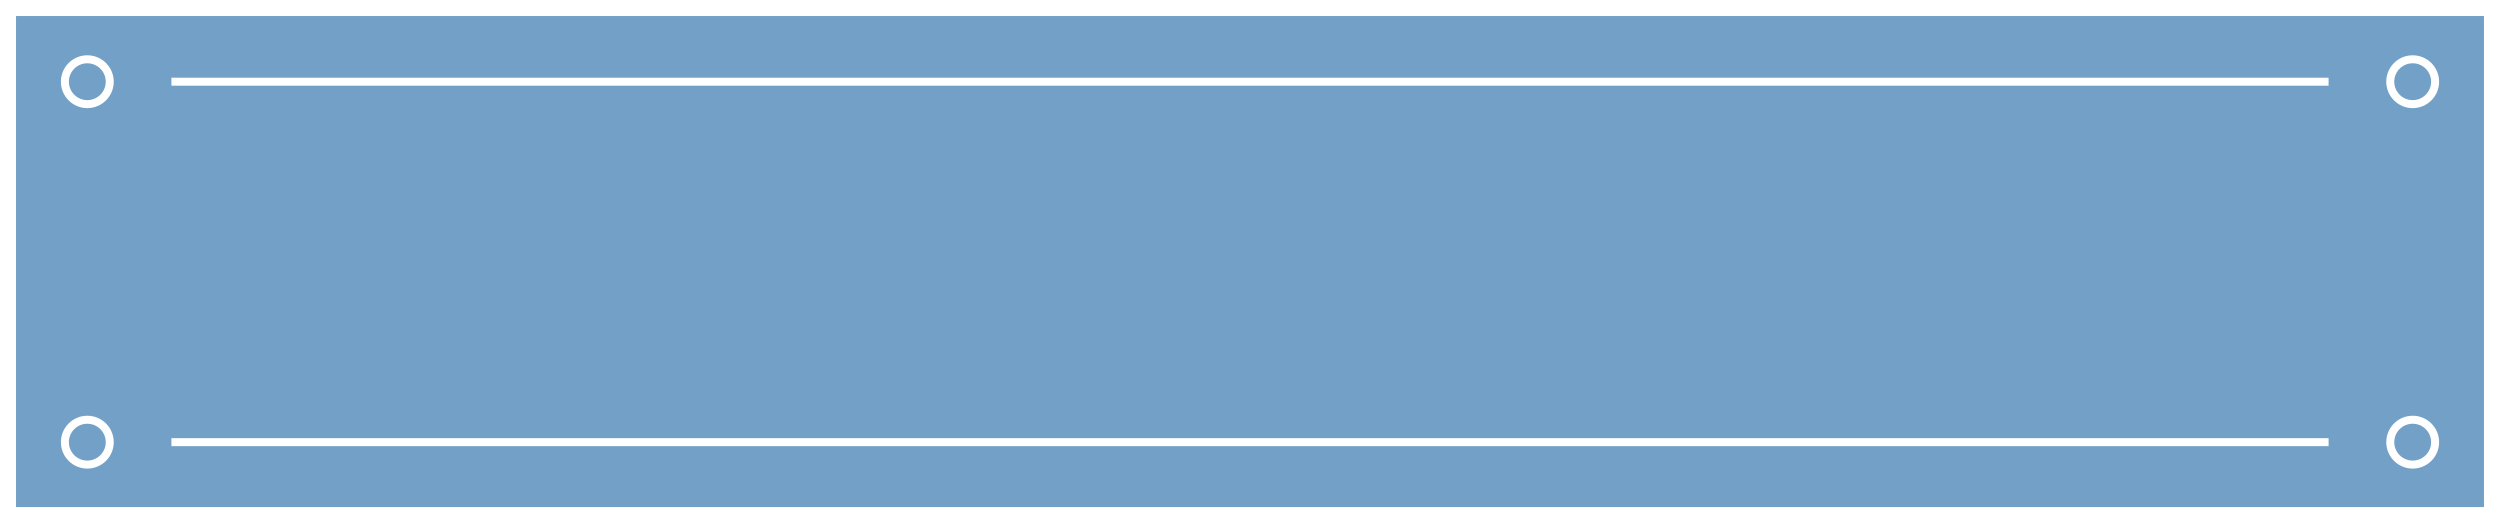 <?xml version="1.0" encoding="utf-8"?>
<!-- Generator: Adobe Illustrator 18.0.0, SVG Export Plug-In . SVG Version: 6.00 Build 0)  -->
<!DOCTYPE svg PUBLIC "-//W3C//DTD SVG 1.1//EN" "http://www.w3.org/Graphics/SVG/1.1/DTD/svg11.dtd">
<svg version="1.1" xmlns="http://www.w3.org/2000/svg" xmlns:xlink="http://www.w3.org/1999/xlink" x="0px" y="0px"
	 viewBox="0 0 312.1 65.3" enable-background="new 0 0 312.1 65.3" xml:space="preserve">
<rect x="0" y="0" width="312.1" height="65.3" fill="#333333" stroke="none"/>
<g id="圖層_1">
	<rect x="1" y="1" fill="#72A0C6" stroke="#FFFFFF" stroke-width="2" stroke-miterlimit="10" width="310.1" height="63.3"/>
	<g>
		<circle fill="none" stroke="#FFFFFF" stroke-miterlimit="10" cx="10.9" cy="10.2" r="2.8"/>
		<circle fill="none" stroke="#FFFFFF" stroke-miterlimit="10" cx="10.9" cy="55.2" r="2.8"/>
		<circle fill="none" stroke="#FFFFFF" stroke-miterlimit="10" cx="301.2" cy="10.2" r="2.8"/>
		<circle fill="none" stroke="#FFFFFF" stroke-miterlimit="10" cx="301.2" cy="55.2" r="2.8"/>
	</g>
	<g>
		<line fill="none" stroke="#FFFFFF" stroke-miterlimit="10" x1="21.4" y1="10.2" x2="290.7" y2="10.2"/>
		<line fill="none" stroke="#FFFFFF" stroke-miterlimit="10" x1="21.4" y1="55.2" x2="290.7" y2="55.2"/>
	</g>
</g>
<g id="Layer_2">
</g>
</svg>
